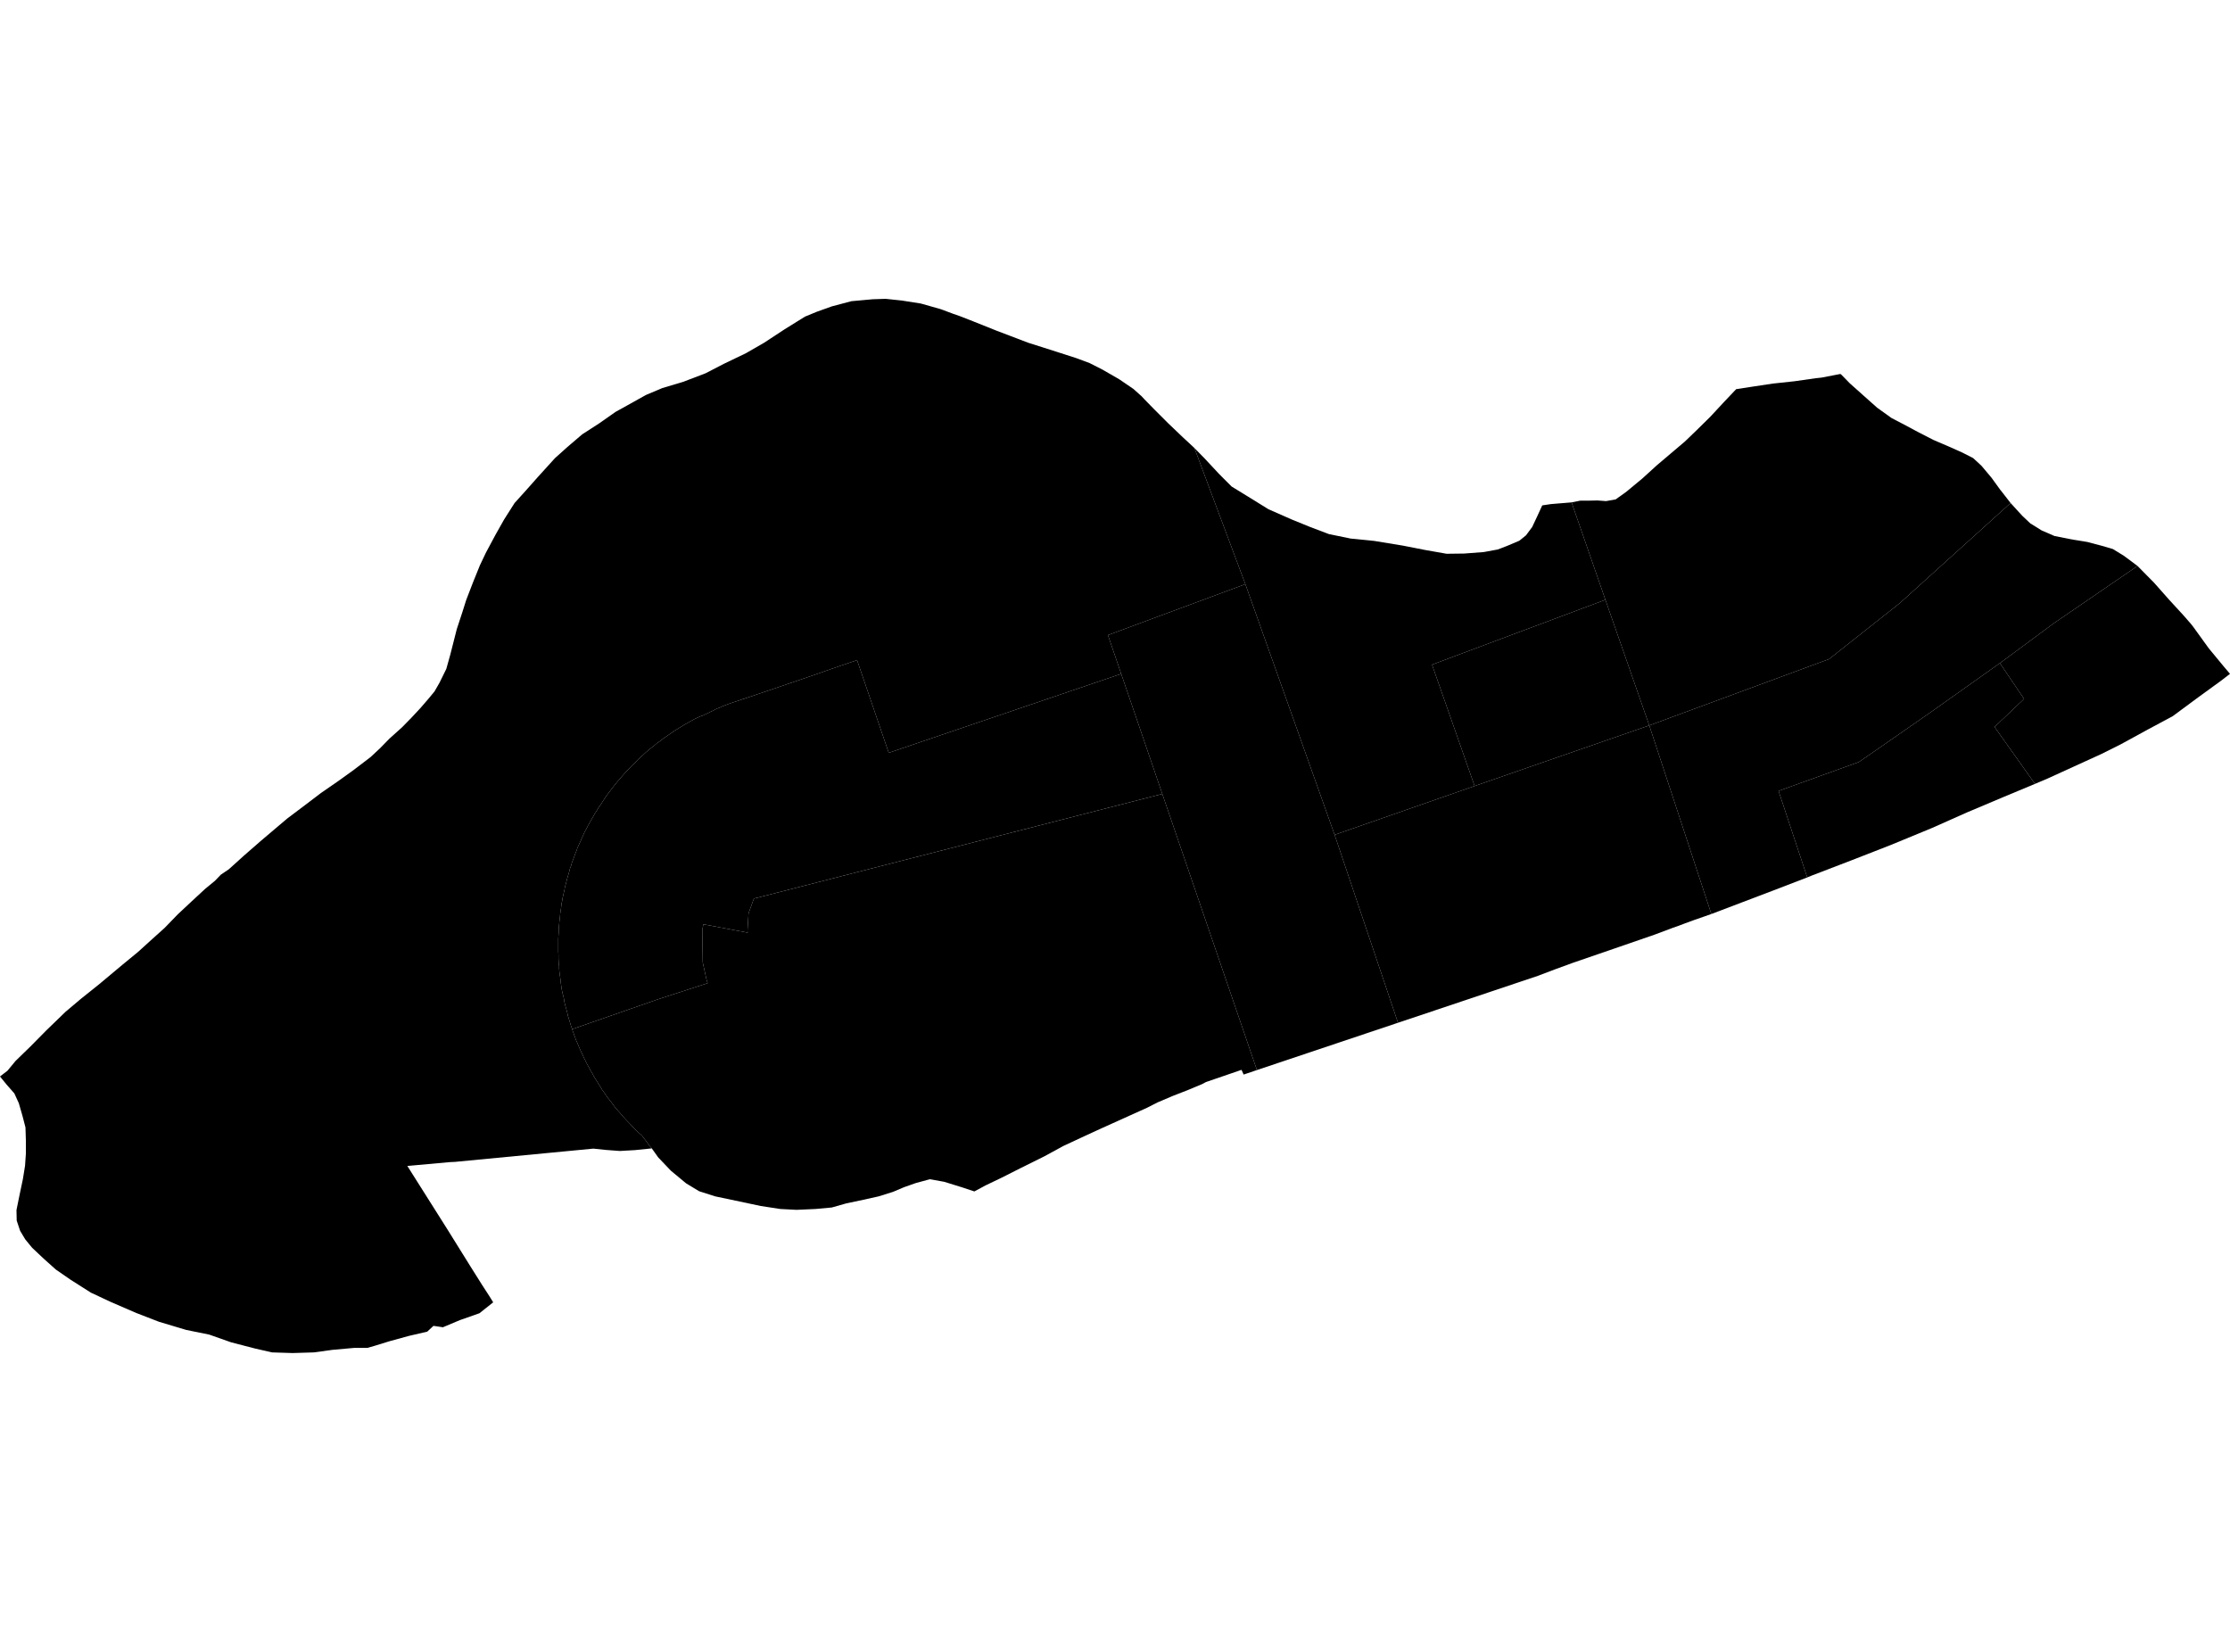 <?xml version='1.0'?>
<svg  baseProfile = 'tiny' width = '540' height = '400' stroke-linecap = 'round' stroke-linejoin = 'round' version='1.1' xmlns='http://www.w3.org/2000/svg'>
<path id='3190101001' title='3190101001'  d='M 484.279 160.581 497.393 150.888 517.608 137.048 521.599 141.091 525.227 145.186 528.7 148.97 530.514 151.043 531.085 151.769 534.868 157.004 538.549 161.462 540 163.172 537.771 164.883 532.277 168.874 526.109 173.435 520.2 176.597 513.565 180.226 508.9 182.558 495.838 188.519 492.78 189.815 482.983 176.027 490.136 169.237 484.279 160.581 Z' />
<path id='3190101002' title='3190101002'  d='M 484.279 160.581 490.136 169.237 482.983 176.027 492.78 189.815 485.316 192.925 476.349 196.709 467.848 200.492 457.792 204.639 448.359 208.319 438.769 211.999 437.629 212.466 430.683 191.525 450.121 184.528 455.149 181.055 467.174 172.71 484.279 160.581 Z' />
<path id='3190101003' title='3190101003'  d='M 486.871 121.809 487.493 122.483 489.048 124.194 489.773 124.971 491.639 126.734 494.387 128.444 497.497 129.792 501.954 130.673 505.479 131.243 509.004 132.176 511.647 132.954 514.342 134.612 517.608 137.048 497.393 150.888 484.279 160.581 467.174 172.71 455.149 181.055 450.121 184.528 430.683 191.525 437.629 212.466 429.543 215.576 421.768 218.53 414.408 221.329 399.376 175.664 442.916 159.596 460.021 146.067 486.871 121.809 Z' />
<path id='3190101004' title='3190101004'  d='M 380.561 121.654 382.634 121.239 384.448 121.239 386.832 121.187 388.906 121.343 391.238 120.928 393.778 119.114 397.717 115.849 401.19 112.687 404.611 109.784 407.98 106.933 410.779 104.238 414.149 100.921 417.518 97.292 420.42 94.234 424.463 93.612 429.284 92.886 434.571 92.316 439.651 91.591 441.102 91.435 445.663 90.554 445.922 90.761 447.944 92.835 450.276 94.908 451.313 95.841 454.579 98.744 458.051 101.232 460.643 102.579 464.531 104.653 468.159 106.519 470.336 107.452 471.787 108.074 475.156 109.577 477.8 110.924 479.821 112.79 482.258 115.693 484.435 118.699 484.538 118.803 486.871 121.809 460.021 146.067 442.916 159.596 399.376 175.664 388.75 145.238 380.561 121.654 Z' />
<path id='3190101005' title='3190101005'  d='M 271.503 163.172 268.289 153.791 301.567 141.454 323.181 202.151 338.524 247.661 304.366 259.116 281.455 192.251 271.503 163.172 Z' />
<path id='3190101006' title='3190101006'  d='M 388.75 145.238 399.376 175.664 357.08 190.333 346.765 160.944 388.75 145.238 Z' />
<path id='3190101007' title='3190101007'  d='M 399.376 175.664 414.408 221.329 409.95 222.884 407.98 223.61 406.477 224.18 405.13 224.647 400.724 226.305 390.513 229.83 380.872 233.147 376.621 234.702 372.371 236.309 341.478 246.676 338.524 247.661 323.181 202.151 357.08 190.333 399.376 175.664 Z' />
<path id='3190101008' title='3190101008'  d='M 281.455 192.251 182.557 217.597 181.261 221.122 181.002 225.372 181.054 225.839 170.324 223.817 170.065 225.165 170.169 233.044 171.102 237.294 171.361 238.072 159.388 241.959 138.551 249.216 138.343 248.646 138.136 247.972 137.98 247.453 137.773 246.78 137.514 245.95 137.41 245.432 137.255 244.81 137.099 244.24 136.892 243.514 136.685 242.685 136.581 242.011 136.477 241.493 136.425 241.182 136.27 240.715 136.166 240.249 136.011 239.471 135.907 238.745 135.803 238.02 135.7 237.035 135.596 236.309 135.492 235.584 135.389 234.599 135.389 233.925 135.285 233.199 135.233 232.111 135.233 231.23 135.181 230.452 135.181 229.623 135.181 229.001 135.181 228.327 135.181 227.342 135.233 226.565 135.285 225.787 135.285 225.165 135.337 224.439 135.389 223.869 135.492 222.833 135.596 222.003 135.648 221.278 135.752 220.552 135.855 219.93 135.959 218.945 136.114 218.219 136.218 217.494 136.374 216.872 136.529 216.146 136.685 215.472 136.788 214.85 136.944 214.28 137.151 213.503 137.358 212.673 137.566 211.999 137.825 211.118 138.032 210.289 138.291 209.615 138.499 208.889 138.81 208.06 139.069 207.386 139.328 206.661 139.587 206.039 139.795 205.417 140.209 204.484 140.572 203.706 140.883 202.98 141.246 202.203 141.557 201.477 141.972 200.752 142.386 199.922 142.801 199.197 143.267 198.367 143.682 197.642 144.097 196.916 144.511 196.294 144.926 195.568 145.393 194.946 145.911 194.117 146.429 193.339 146.948 192.562 147.466 191.888 147.984 191.214 148.451 190.592 148.865 190.074 149.487 189.296 150.265 188.415 150.783 187.793 151.302 187.223 151.82 186.653 152.39 186.083 152.857 185.564 153.271 185.15 153.997 184.476 154.515 183.906 155.034 183.439 155.656 182.869 156.381 182.195 157.055 181.625 157.625 181.159 158.092 180.796 158.558 180.433 159.077 179.966 159.543 179.655 160.061 179.293 160.683 178.774 161.461 178.256 162.135 177.789 162.809 177.323 163.327 176.96 164.001 176.545 164.519 176.234 165.037 175.923 165.608 175.561 166.23 175.198 166.8 174.887 167.37 174.576 168.199 174.109 168.977 173.746 169.651 173.435 170.169 173.28 170.687 173.021 171.257 172.762 172.19 172.295 172.657 172.088 173.123 171.829 173.797 171.518 174.264 171.362 174.886 171.051 175.56 170.792 176.233 170.533 176.804 170.325 185.926 167.267 198.522 162.965 199.973 162.447 200.129 162.395 203.55 161.203 207.541 159.855 215.212 182.299 271.503 163.172 281.455 192.251 Z' />
<path id='3190101009' title='3190101009'  d='M 373.459 122.38 375.533 122.069 377.399 121.913 380.561 121.654 388.75 145.238 346.765 160.944 357.08 190.333 323.181 202.151 301.567 141.454 289.23 108.488 291.666 110.976 295.243 114.812 298.249 117.818 302.137 120.203 307.165 123.313 312.814 125.801 317.272 127.615 321.782 129.325 327.069 130.414 332.77 130.984 339.716 132.124 345.003 133.161 350.29 134.094 354.54 134.042 359.309 133.679 362.678 133.057 364.855 132.228 367.913 130.932 369.52 129.636 371.023 127.615 372.267 124.971 373.459 122.38 Z' />
<path id='3190101010' title='3190101010'  d='M 232.317 76.507 235.634 77.803 241.336 80.084 248.956 82.986 255.798 85.163 260.618 86.718 263.832 87.91 266.994 89.517 271.037 91.85 274.458 94.182 276.427 95.945 277.153 96.722 279.537 99.158 282.855 102.476 286.276 105.741 289.23 108.488 301.567 141.454 268.289 153.791 271.503 163.172 215.212 182.299 207.541 159.855 203.55 161.203 200.129 162.395 199.973 162.447 198.522 162.965 185.926 167.267 176.804 170.325 176.233 170.533 175.56 170.792 174.886 171.051 174.264 171.362 173.797 171.518 173.123 171.829 172.657 172.088 172.19 172.295 171.257 172.762 170.687 173.021 170.169 173.28 169.651 173.435 168.977 173.746 168.199 174.109 167.37 174.576 166.8 174.887 166.23 175.198 165.608 175.561 165.037 175.923 164.519 176.234 164.001 176.545 163.327 176.96 162.809 177.323 162.135 177.789 161.461 178.256 160.683 178.774 160.061 179.293 159.543 179.655 159.077 179.966 158.558 180.433 158.092 180.796 157.625 181.159 157.055 181.625 156.381 182.195 155.656 182.869 155.034 183.439 154.515 183.906 153.997 184.476 153.271 185.15 152.857 185.564 152.39 186.083 151.82 186.653 151.302 187.223 150.783 187.793 150.265 188.415 149.487 189.296 148.865 190.074 148.451 190.592 147.984 191.214 147.466 191.888 146.948 192.562 146.429 193.339 145.911 194.117 145.393 194.946 144.926 195.568 144.511 196.294 144.097 196.916 143.682 197.642 143.267 198.367 142.801 199.197 142.386 199.922 141.972 200.752 141.557 201.477 141.246 202.203 140.883 202.98 140.572 203.706 140.209 204.484 139.795 205.417 139.587 206.039 139.328 206.661 139.069 207.386 138.81 208.06 138.499 208.889 138.291 209.615 138.032 210.289 137.825 211.118 137.566 211.999 137.358 212.673 137.151 213.503 136.944 214.28 136.788 214.85 136.685 215.472 136.529 216.146 136.374 216.872 136.218 217.494 136.114 218.219 135.959 218.945 135.855 219.93 135.752 220.552 135.648 221.278 135.596 222.003 135.492 222.833 135.389 223.869 135.337 224.439 135.285 225.165 135.285 225.787 135.233 226.565 135.181 227.342 135.181 228.327 135.181 229.001 135.181 229.623 135.181 230.452 135.233 231.23 135.233 232.111 135.285 233.199 135.389 233.925 135.389 234.599 135.492 235.584 135.596 236.309 135.7 237.035 135.803 238.02 135.907 238.745 136.011 239.471 136.166 240.249 136.27 240.715 136.425 241.182 136.477 241.493 136.581 242.011 136.685 242.685 136.892 243.514 137.099 244.24 137.255 244.81 137.41 245.432 137.514 245.95 137.773 246.78 137.98 247.453 138.136 247.972 138.343 248.646 138.551 249.216 138.706 249.682 138.913 250.252 139.069 250.719 139.276 251.237 139.484 251.859 139.743 252.429 140.054 253.155 140.313 253.777 140.572 254.347 140.831 254.917 141.142 255.539 141.35 256.058 141.661 256.628 141.972 257.302 142.334 257.976 142.749 258.701 143.06 259.323 143.423 259.893 143.734 260.515 144.2 261.293 144.563 261.863 144.926 262.433 145.341 263.107 145.807 263.885 146.274 264.507 146.585 264.973 146.999 265.595 147.57 266.321 147.984 266.839 148.451 267.461 148.969 268.187 149.695 269.016 150.213 269.586 150.731 270.208 151.198 270.727 151.872 271.452 152.39 271.971 153.064 272.696 153.634 273.266 154.101 273.785 154.671 274.303 155.448 274.977 155.863 275.547 156.329 276.117 156.744 276.687 157.159 277.309 157.833 278.087 153.738 278.502 150.109 278.709 146.637 278.45 143.682 278.139 110.146 281.352 108.954 281.404 98.639 282.337 108.332 297.68 113.878 306.595 116.781 311.208 118.595 314.007 119.424 315.355 116.107 317.999 111.39 319.657 107.191 321.42 107.088 321.368 104.963 321.057 103.459 322.456 99.002 323.493 94.285 324.789 90.76 325.877 88.946 326.396 85.732 326.396 80.549 326.862 75.988 327.484 70.856 327.64 65.88 327.484 61.785 326.551 55.98 325.048 50.693 323.182 45.095 322.042 38.512 320.072 33.018 317.947 26.902 315.303 22.029 313.023 17.053 309.861 13.529 307.425 10.574 304.781 7.775 302.138 6.116 300.116 4.872 298.043 4.043 295.555 3.991 293.015 4.717 289.438 5.546 285.499 6.065 282.285 6.272 279.279 6.272 276.325 6.168 273.007 5.443 270.208 4.561 267.15 3.473 264.766 1.607 262.641 0 260.671 1.814 259.271 3.784 256.887 7.36 253.414 11.248 249.475 15.861 245.017 19.541 241.907 23.947 238.383 29.649 233.614 33.433 230.504 36.802 227.446 39.86 224.699 43.074 221.381 46.287 218.375 49.708 215.213 52.041 213.295 53.492 211.792 55.41 210.496 59.142 207.127 63.185 203.602 67.28 200.13 69.612 198.16 73.811 194.998 77.698 192.044 81.897 189.141 85.577 186.497 89.724 183.336 92.056 181.159 94.285 178.878 97.395 176.079 99.624 173.798 101.801 171.466 103.77 169.185 105.222 167.423 106.414 165.349 108.073 161.98 109.057 158.456 110.612 152.339 111.96 148.244 112.893 145.29 114.552 140.988 116.21 136.893 117.662 133.835 119.994 129.481 122.068 125.801 124.607 121.809 127.458 118.648 130.309 115.434 134.404 110.924 137.41 108.229 140.987 105.171 145.082 102.527 149.073 99.728 151.975 98.122 156.433 95.634 160.372 93.975 165.4 92.472 170.843 90.398 175.249 88.118 180.639 85.526 185.045 82.986 190.021 79.721 194.945 76.663 197.848 75.47 201.476 74.175 206.193 72.931 211.325 72.464 214.435 72.36 218.374 72.775 222.987 73.501 227.756 74.848 230.814 75.989 232.317 76.507 Z' />
<path id='3190101011' title='3190101011'  d='M 281.455 192.251 304.366 259.116 301.152 260.204 300.634 259.064 292.029 262.019 291.044 262.537 287.572 263.988 284.099 265.336 280.315 266.943 277.775 268.239 271.918 270.882 266.631 273.266 262.795 275.029 257.456 277.517 252.895 280.005 247.245 282.804 242.632 285.136 238.641 287.054 235.945 288.505 232.991 287.521 228.637 286.173 225.164 285.551 221.743 286.484 218.944 287.469 216.249 288.609 212.776 289.698 209.044 290.527 204.897 291.408 201.424 292.393 197.485 292.756 192.872 292.963 188.933 292.756 184.216 292.03 177.115 290.527 173.175 289.698 169.288 288.454 166.126 286.536 162.446 283.478 159.388 280.264 157.833 278.087 157.159 277.309 156.744 276.687 156.329 276.117 155.863 275.547 155.448 274.977 154.671 274.303 154.101 273.785 153.634 273.266 153.064 272.696 152.39 271.971 151.872 271.452 151.198 270.727 150.731 270.208 150.213 269.586 149.695 269.016 148.969 268.187 148.451 267.461 147.984 266.839 147.57 266.321 146.999 265.595 146.585 264.973 146.274 264.507 145.807 263.885 145.341 263.107 144.926 262.433 144.563 261.863 144.2 261.293 143.734 260.515 143.423 259.893 143.06 259.323 142.749 258.701 142.334 257.976 141.972 257.302 141.661 256.628 141.35 256.058 141.142 255.539 140.831 254.917 140.572 254.347 140.313 253.777 140.054 253.155 139.743 252.429 139.484 251.859 139.276 251.237 139.069 250.719 138.913 250.252 138.706 249.682 138.551 249.216 159.388 241.959 171.361 238.072 171.102 237.294 170.169 233.044 170.065 225.165 170.324 223.817 181.054 225.839 181.002 225.372 181.261 221.122 182.557 217.597 281.455 192.251 Z' />
</svg>